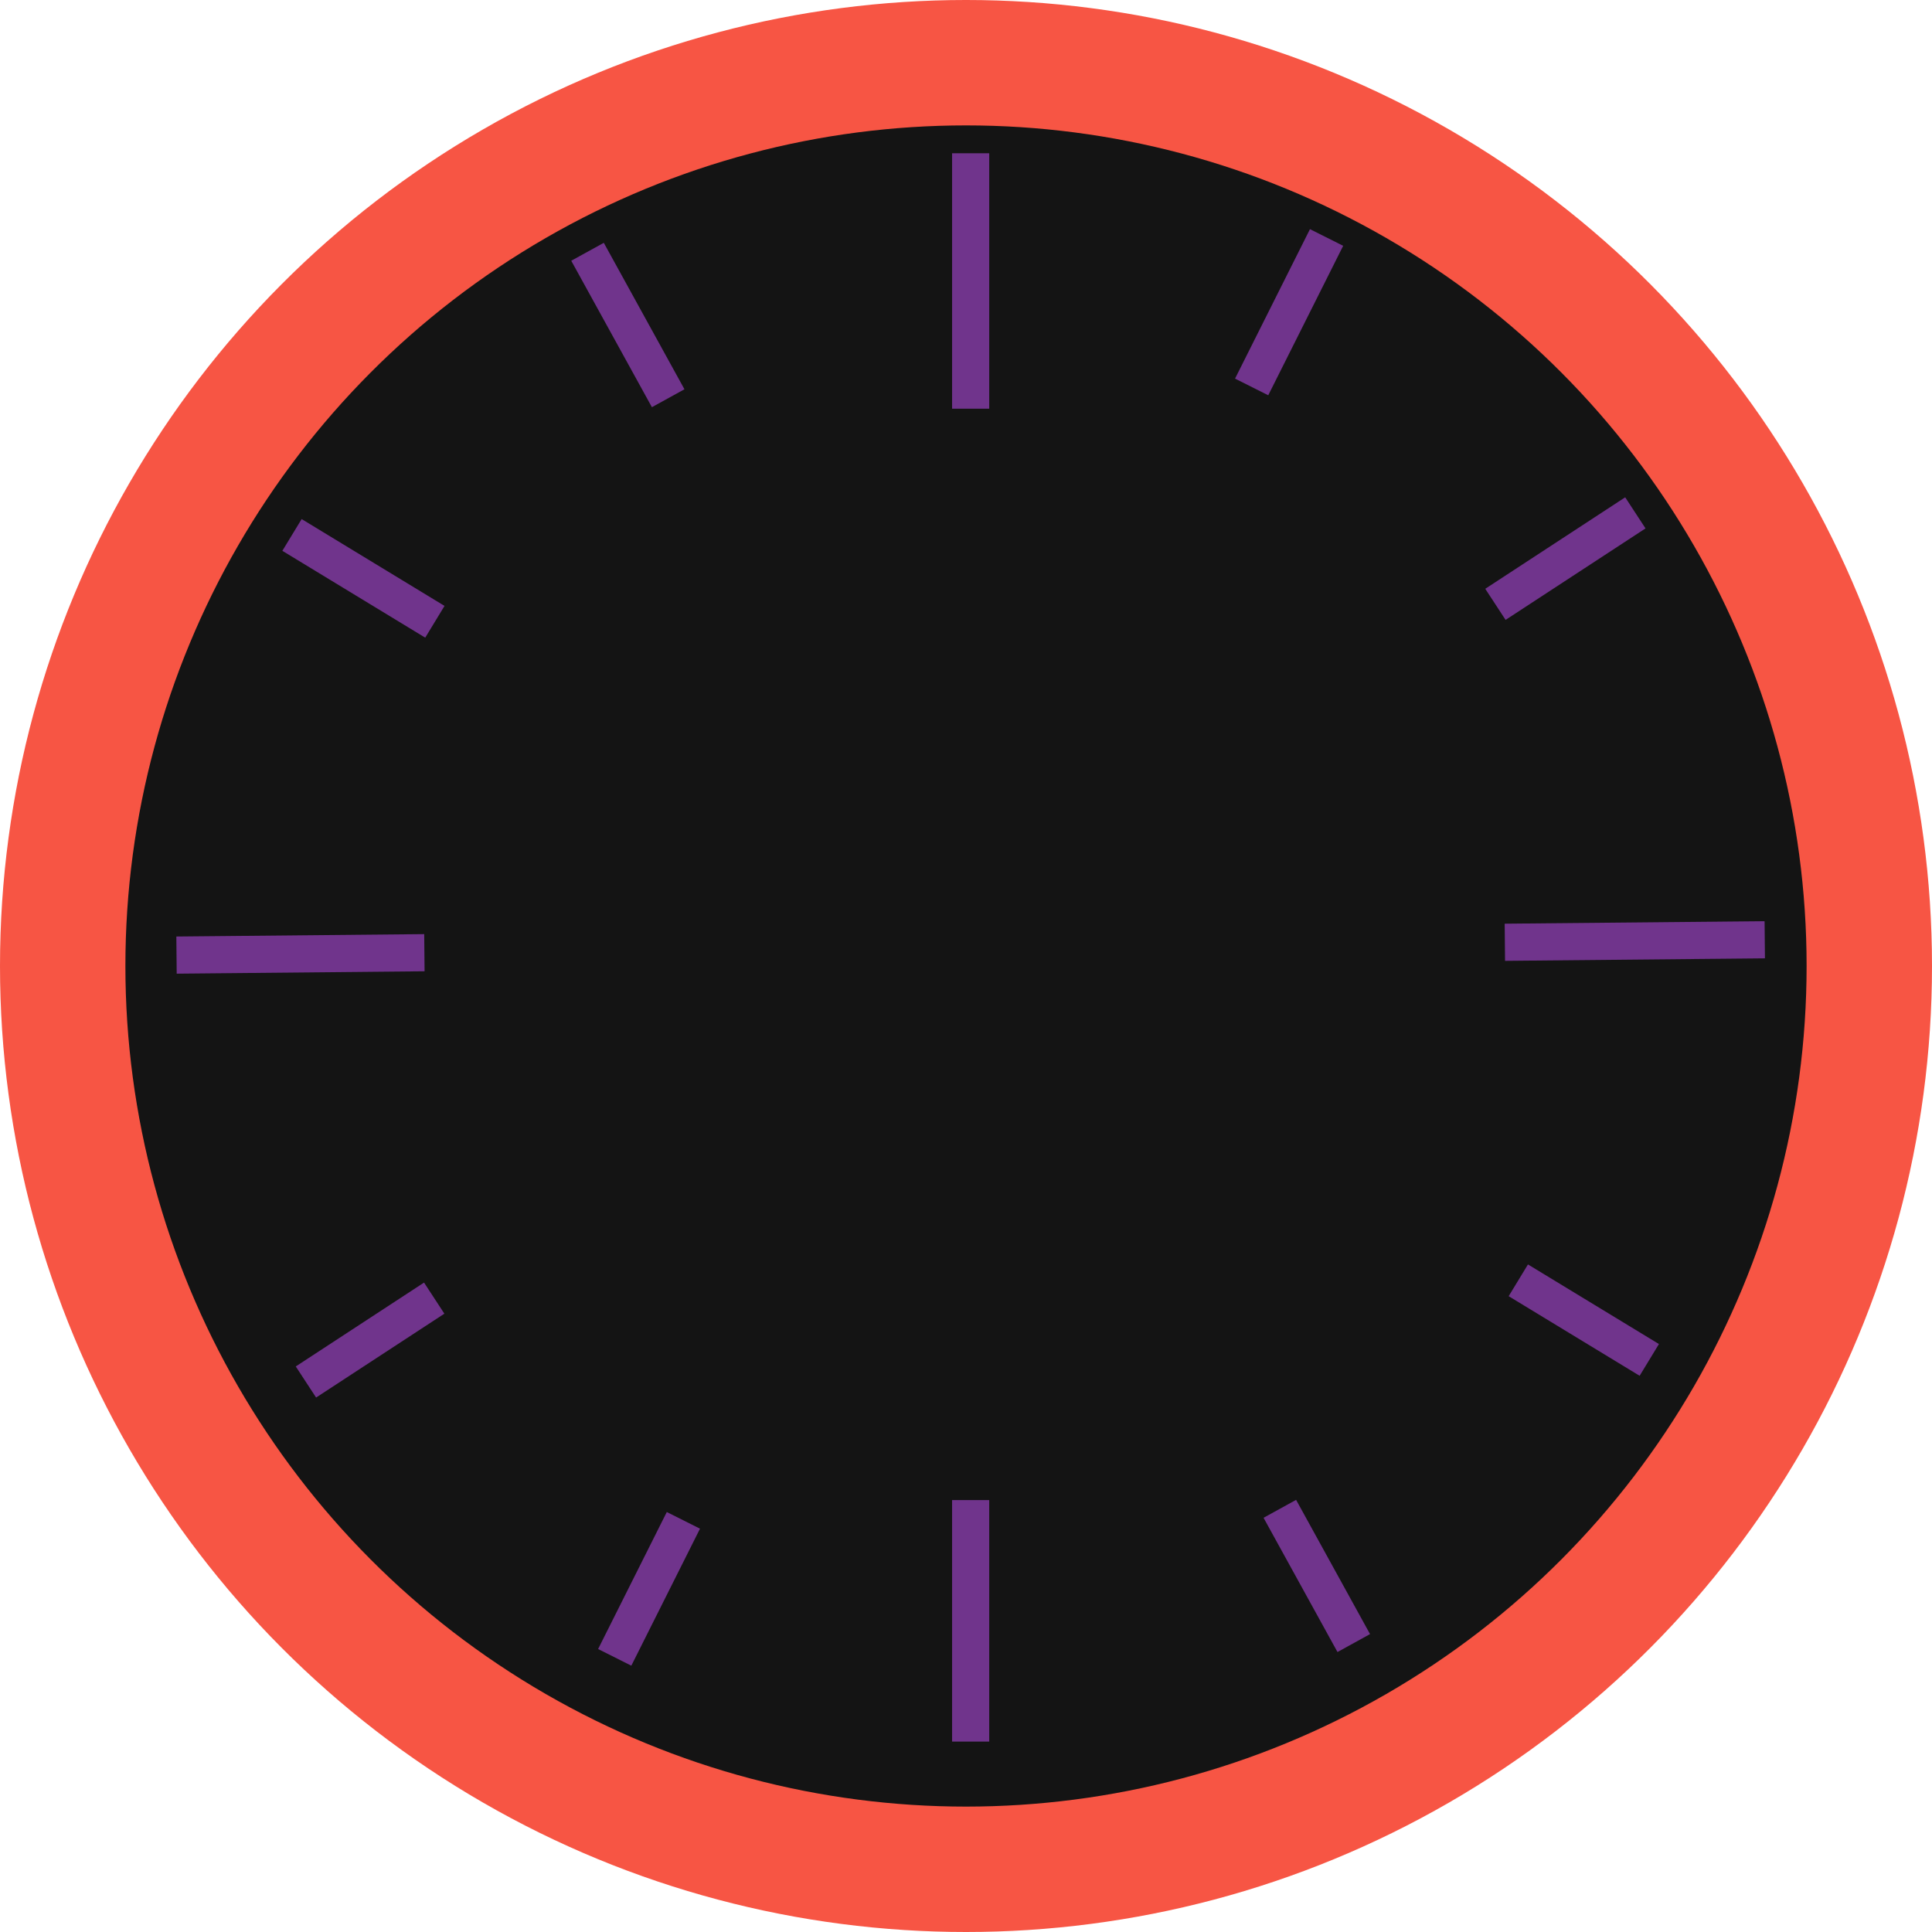 <svg width="416" height="416" viewBox="0 0 416 416" fill="none" xmlns="http://www.w3.org/2000/svg">
<circle cx="208" cy="208" r="208" fill="#F75544"/>
<circle cx="208" cy="208" r="181" fill="#141414"/>
<rect x="60.797" y="118.602" width="8" height="36" transform="rotate(-58.708 60.797 118.602)" fill="#70348C"/>
<rect x="324.848" y="279.095" width="8" height="33" transform="rotate(-58.708 324.848 279.095)" fill="#70348C"/>
<rect x="123.002" y="56.144" width="8" height="36" transform="rotate(-28.844 123.002 56.144)" fill="#70348C"/>
<rect x="272.07" y="326.81" width="8" height="33" transform="rotate(-28.844 272.07 326.81)" fill="#70348C"/>
<rect x="349.938" y="107.08" width="8" height="36" transform="rotate(56.825 349.938 107.08)" fill="#70348C"/>
<rect x="91.305" y="276.166" width="8" height="33" transform="rotate(56.825 91.305 276.166)" fill="#70348C"/>
<rect x="205" y="33" width="8" height="55" fill="#70348C"/>
<rect x="205" y="323" width="8" height="52" fill="#70348C"/>
<rect x="379.953" y="198.35" width="8" height="55.965" transform="rotate(89.447 379.953 198.35)" fill="#70348C"/>
<rect x="91.342" y="201.136" width="8" height="53.375" transform="rotate(89.447 91.342 201.136)" fill="#70348C"/>
<rect x="282.063" y="49.343" width="8" height="36" transform="rotate(26.627 282.063 49.343)" fill="#70348C"/>
<rect x="143.575" y="325.571" width="8" height="33" transform="rotate(26.627 143.575 325.571)" fill="#70348C"/>
</svg>
